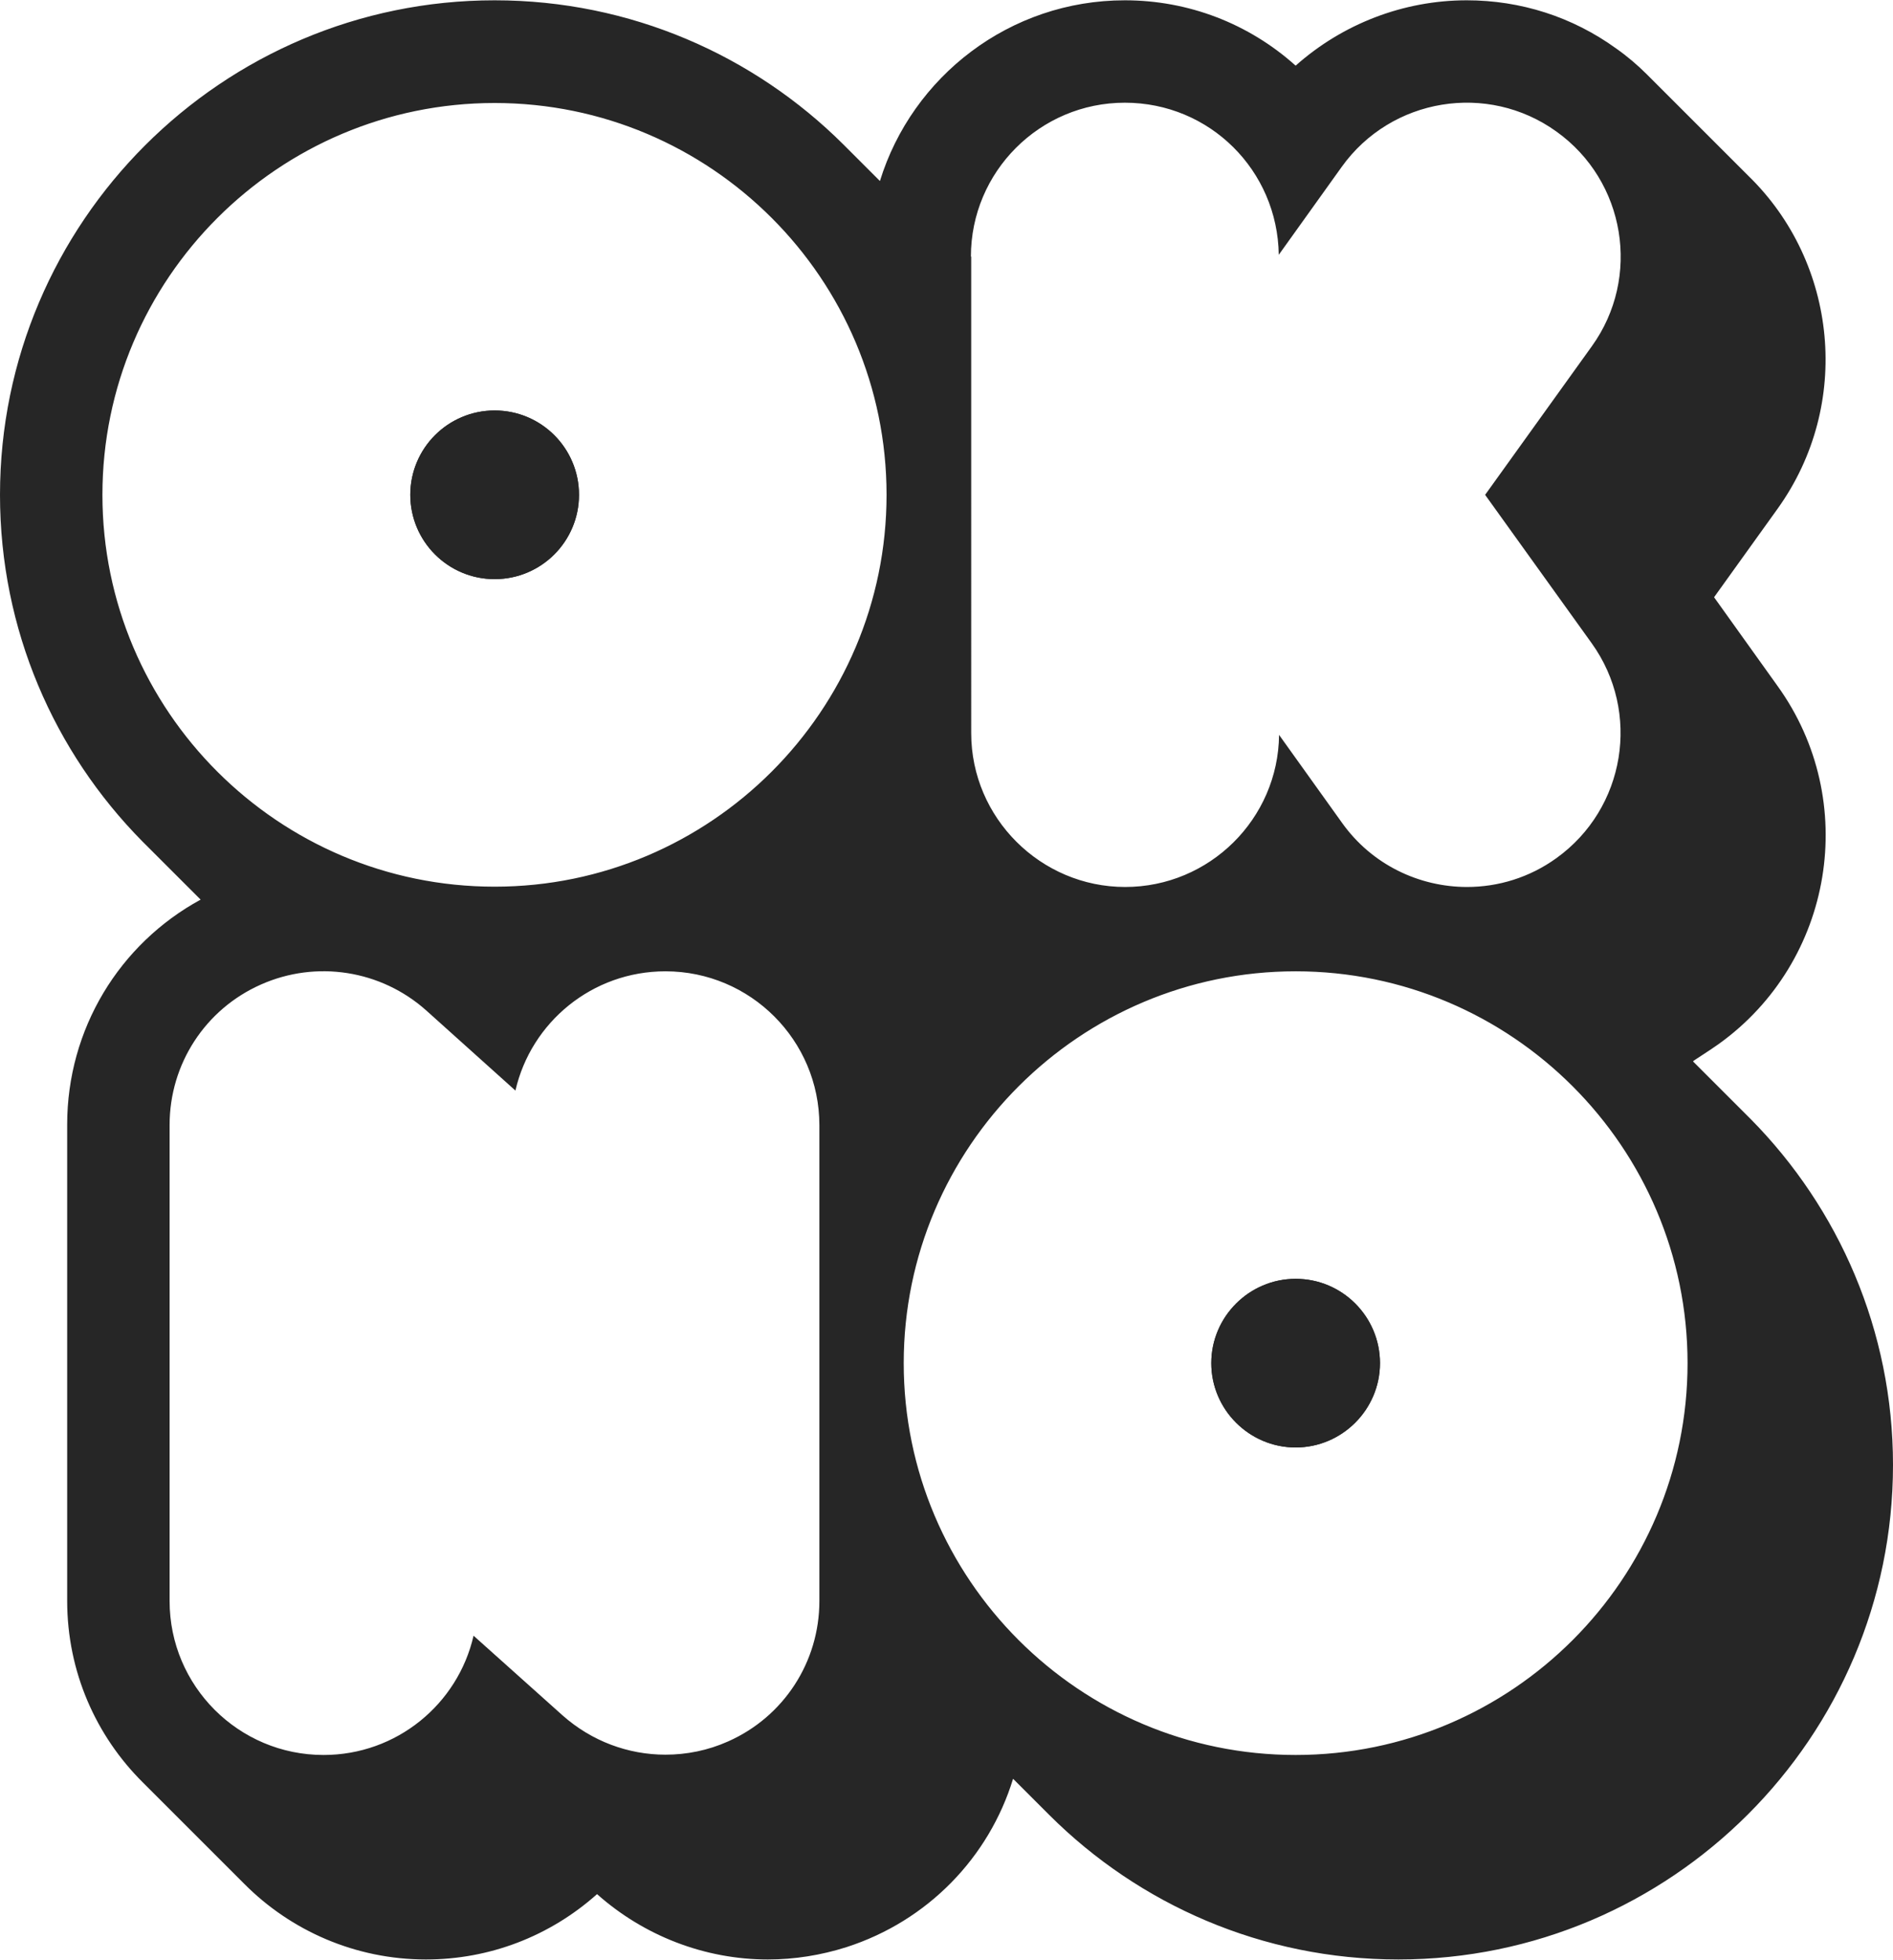 <?xml version="1.0" encoding="UTF-8"?>
<svg id="a" data-name="Layer 1" xmlns="http://www.w3.org/2000/svg" width="628.4" height="650.7" viewBox="0 0 628.4 650.7">
  <defs>
    <style>
      .b {
        fill: #262626;
      }
    </style>
  </defs>
  <path class="b" d="M430.1,424.6c-15.4,0-28,12.6-28,28s12.6,28,28,28,28-12.6,28-28-12.5-28-28-28Z"/>
  <circle class="b" cx="164.2" cy="164.3" r="28"/>
  <g>
    <path class="b" d="M430.1,424.6c-15.4,0-28,12.6-28,28s12.6,28,28,28,28-12.6,28-28-12.5-28-28-28Z"/>
    <path class="b" d="M581.2,371.6l-19.2-19.2c-.1-.1,5.7-3.7,8.6-5.8,38.1-27.4,46.9-80.7,19.5-118.8l-21.1-29.5,21.1-29.4c24.8-34.6,19.9-81.7-9.7-110.5l-33.7-33.7c-3.1-3.1-6.5-6-10.2-8.6C522,5.6,504.8.1,486.9.1c-21.1,0-41.3,7.9-56.8,21.7C414.5,7.8,394.5.1,373.4.1c-38.2,0-70.6,25.3-81.3,60l-12.1-12.1C250.3,18.4,209.3.1,164.2.1,73.7.1,0,73.8,0,164.3c0,44.8,18,85.4,47.2,115l19.2,19.2.2.2c-27,14.7-44.3,43-44.3,74.7v158.1c0,23.6,9.6,44.9,25.1,60.3.1.1,33.7,33.7,33.7,33.7,15.4,15.5,36.8,25.1,60.3,25.1,21.1,0,41.1-7.7,56.8-21.7,15.5,13.8,35.7,21.7,56.7,21.7h0c8.8,0,17.6-1.4,26.1-4.1,27-8.7,47.3-29.8,55.3-55.9,0,0,12,12,12.1,12.1,29.7,29.6,70.6,47.9,115.8,47.9,90.5,0,164.2-73.7,164.2-164.2,0-44.6-18-85.2-47.2-114.8ZM322.3,85.2c0-28.2,22.9-51.1,51.1-51.1s50.7,22.5,51.1,50.5l20.9-29.2c16.4-22.9,48.4-28.2,71.3-11.7,22.9,16.4,28.2,48.4,11.7,71.3l-35.4,49.3,35.4,49.3c16.4,22.9,11.2,54.8-11.7,71.3-9,6.5-19.4,9.6-29.7,9.6-15.9,0-31.6-7.4-41.5-21.3l-20.9-29.2c-.3,27.9-23.1,50.5-51.1,50.5s-51.1-22.9-51.1-51.1V85.2h-.1ZM272,531.6c0,20.2-11.8,38.4-30.3,46.6-6.7,3-13.8,4.4-20.8,4.4-12.4,0-24.5-4.5-34.1-13l-29.6-26.5c-5.2,22.7-25.5,39.6-49.8,39.6-28.2,0-51.1-22.9-51.1-51.1v-158.1c0-20.2,11.8-38.4,30.3-46.6,18.4-8.2,39.9-4.8,54.9,8.6l29.6,26.6c5.2-22.7,25.5-39.6,49.8-39.6,28.2,0,51.1,22.9,51.1,51.1v158ZM164.2,294.4c-71.8,0-130.2-58.4-130.2-130.1S92.4,34.2,164.2,34.2s130.1,58.4,130.1,130.1-58.4,130.1-130.1,130.1ZM430.1,582.7c-71.8,0-130.1-58.4-130.1-130.1s58.4-130.1,130.1-130.1,130.1,58.4,130.1,130.1-58.3,130.1-130.1,130.1Z"/>
    <circle class="b" cx="164.21" cy="164.28" r="28"/>
  </g>
</svg>